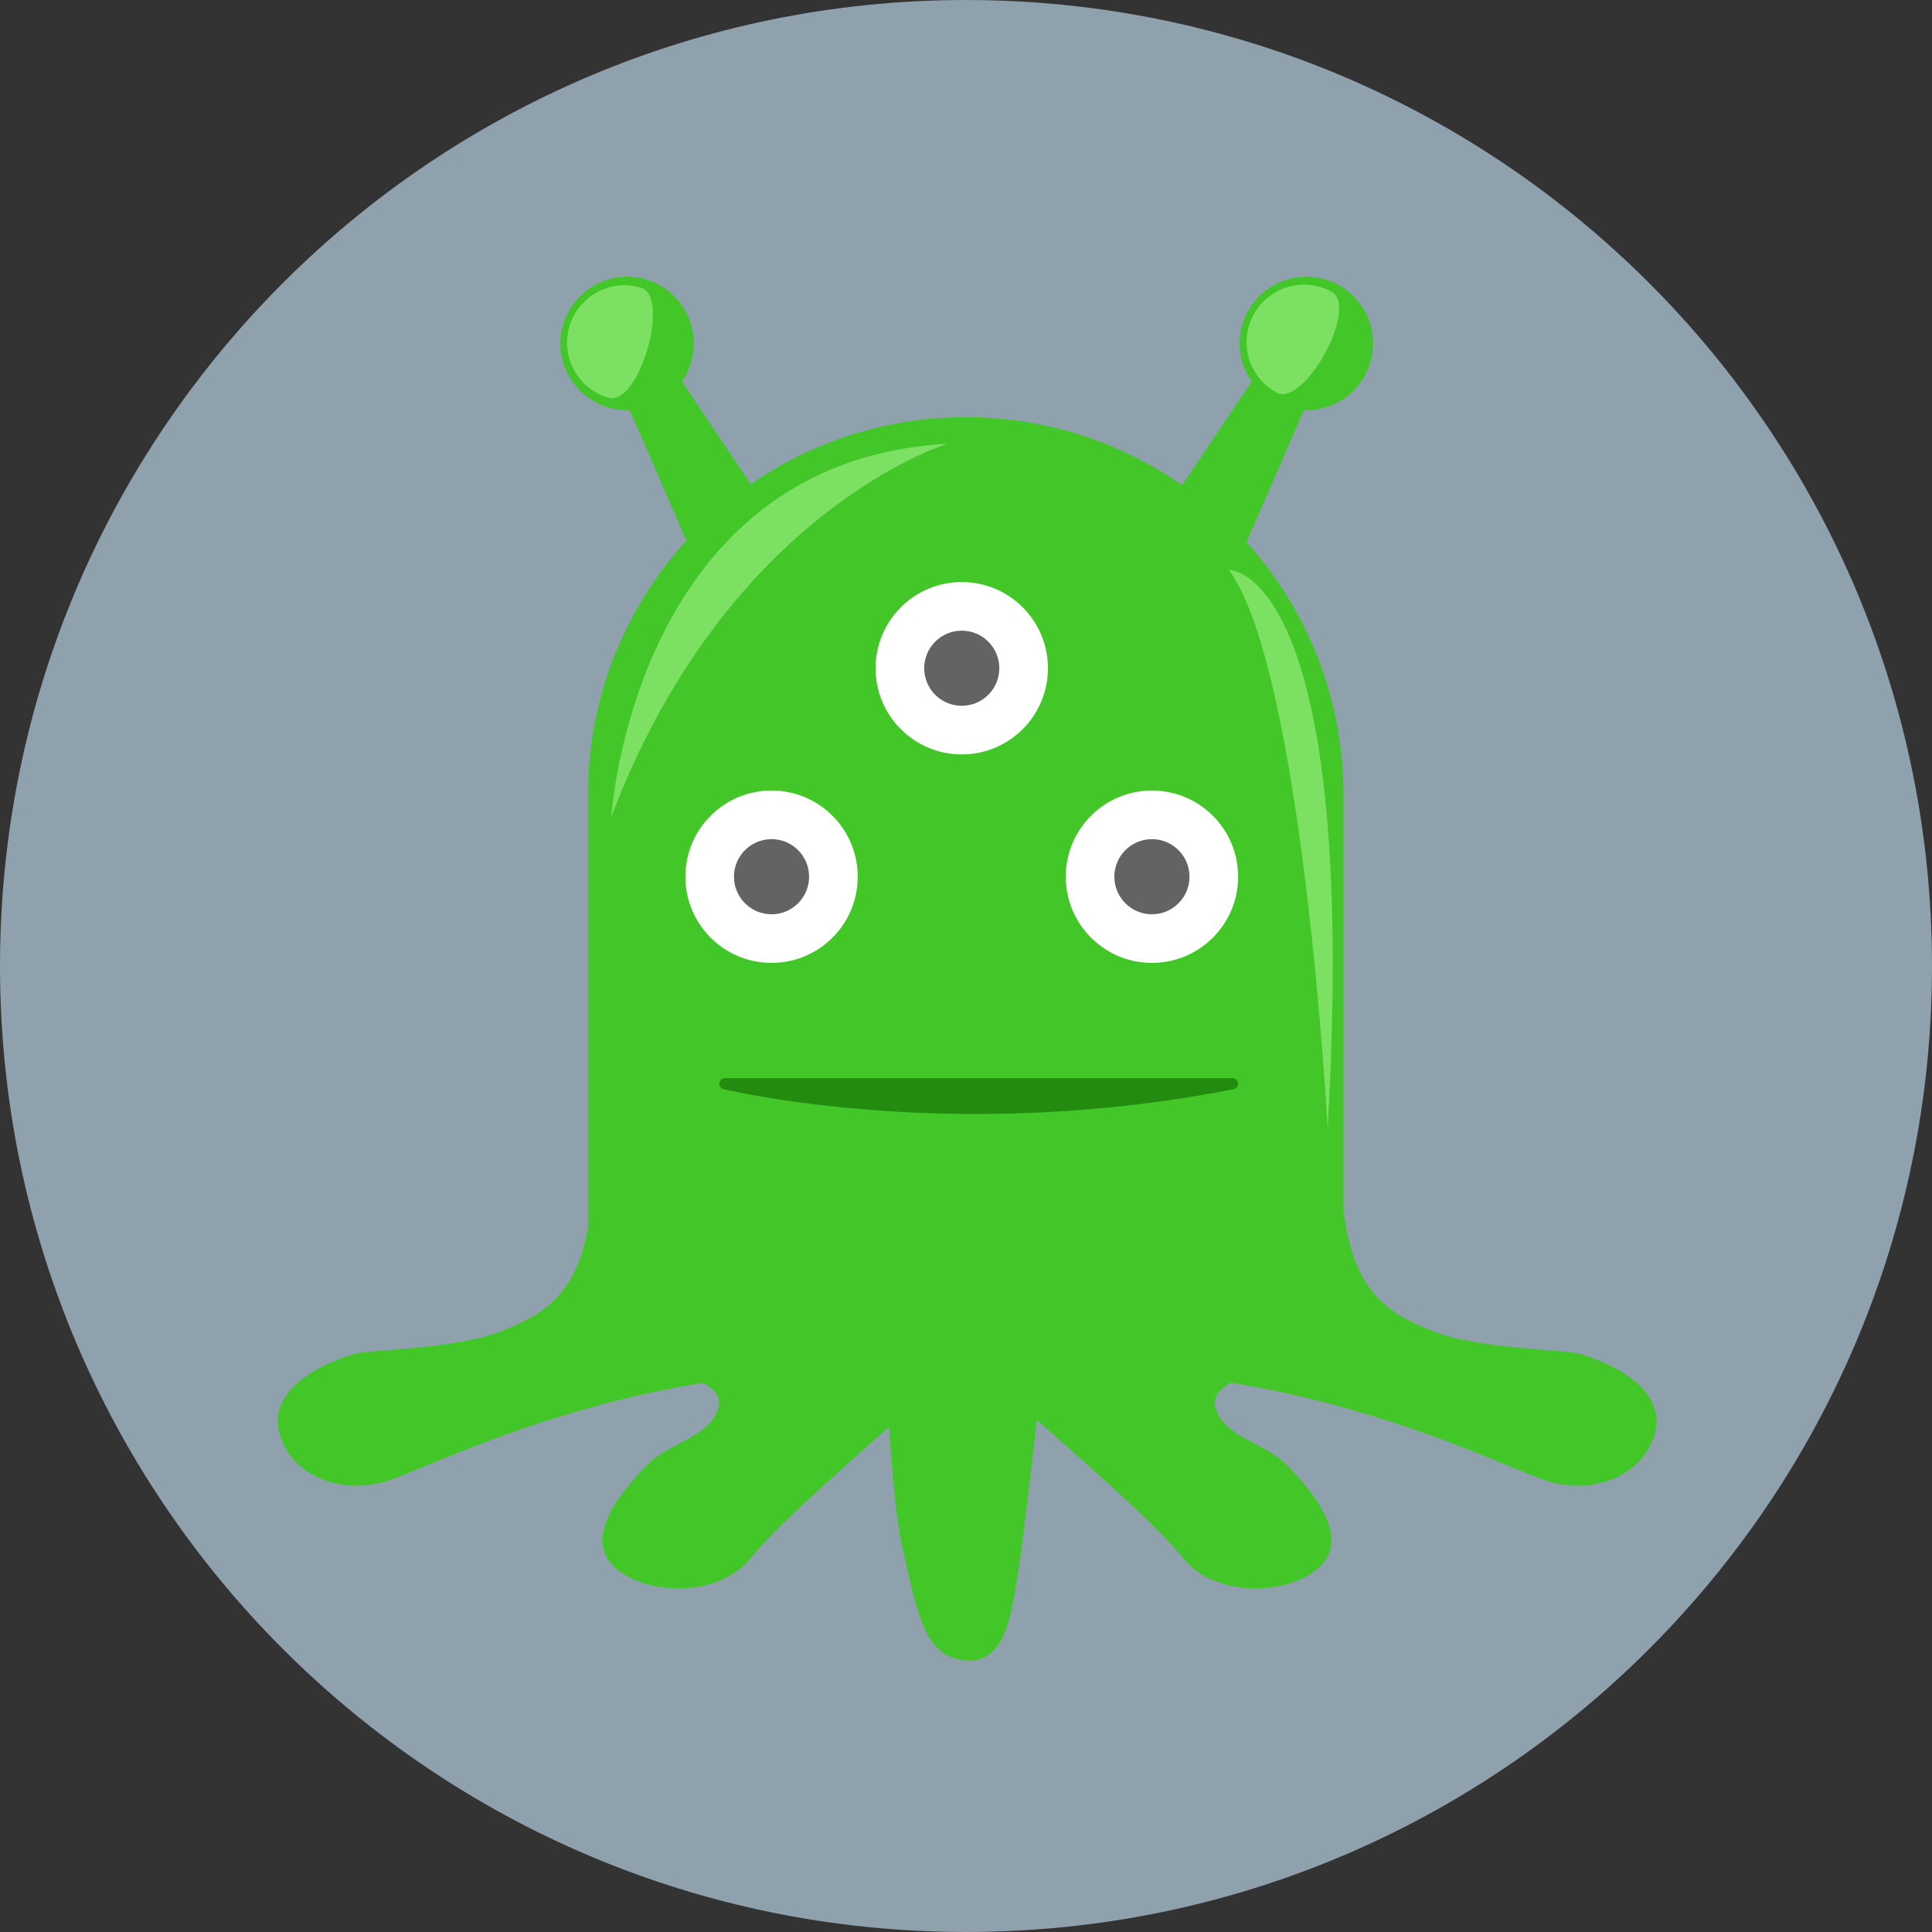 <?xml version="1.0" encoding="iso-8859-1"?>
<!-- Uploaded to: SVG Repo, www.svgrepo.com, Generator: SVG Repo Mixer Tools -->
<svg version="1.1" id="Layer_1" xmlns="http://www.w3.org/2000/svg" xmlns:xlink="http://www.w3.org/1999/xlink" 
	 viewBox="0 0 496.159 496.159" xml:space="preserve">
<rect x="0" y="0" width="496.159" height="496.159" fill="#333333" stroke="none"/>
<path style="fill: #8ea1ac;" d="M248.083,0.003C111.071,0.003,0,111.063,0,248.085c0,137.001,111.07,248.07,248.083,248.07
	c137.006,0,248.076-111.069,248.076-248.07C496.159,111.062,385.089,0.003,248.083,0.003z"/>
<g>
	<polygon style="fill:#43C628;" points="166.021,84.4 155.184,90.325 178.43,143.774 198.47,132.818 	"/>
	<circle style="fill:#43C628;" cx="161.06" cy="88.199" r="17.13"/>
</g>
<path style="fill:#7CE063;" d="M164.538,73.847c-7.817-2.291-16.012,2.189-18.303,10.007s2.19,16.013,10.007,18.303
	C164.06,104.448,172.356,76.137,164.538,73.847z"/>
<g>
	<polygon style="fill:#43C628;" points="330.538,84.4 298.089,132.818 318.129,143.774 341.374,90.325 	"/>
	<circle style="fill:#43C628;" cx="335.5" cy="88.199" r="17.13"/>
</g>
<path style="fill:#7CE063;" d="M341.964,74.921c-7.147-3.908-16.11-1.282-20.018,5.866c-3.908,7.147-1.281,16.11,5.867,20.018
	C334.96,104.713,349.112,78.829,341.964,74.921z"/>
<path style="fill:#43C628;" d="M248.019,107.13c-53.579,0-97.011,43.433-97.011,97.011v109.393
	c0,53.578,43.433,38.066,97.011,38.066s97.011,15.512,97.011-38.066V204.141C345.031,150.562,301.598,107.13,248.019,107.13z"/>
<g>
	<path style="fill:#7CE063;" d="M156.981,209.776c29.817-78.667,86.28-95.796,86.28-95.796
		C162.691,118.421,156.981,209.776,156.981,209.776z"/>
	<path style="fill:#7CE063;" d="M315.584,146.334c19.032,26.011,25.377,143.377,25.377,143.377
		C349.208,145.7,315.584,146.334,315.584,146.334z"/>
</g>
<g>
	<path style="fill:#43C628;" d="M405.671,347.669c-3.309-1.008-26.328-1.269-37.43-5.71s-20.301-9.199-23.156-30.452
		c-1.611-12.013-56.146,40.919-56.146,40.919c54.242,1.903,98.194,24.808,108.589,27.973c11.992,3.651,24.225-1.638,27.323-11.813
		C427.949,358.412,417.663,351.32,405.671,347.669z"/>
	<path style="fill:#43C628;" d="M151.659,311.508c-2.855,21.253-12.054,26.011-23.156,30.452s-34.121,4.702-37.43,5.71
		c-11.992,3.651-22.277,10.742-19.18,20.917c3.098,10.175,15.331,15.464,27.323,11.813c10.395-3.165,54.347-26.069,108.589-27.973
		C207.805,352.427,153.27,299.495,151.659,311.508z"/>
	<path style="fill:#43C628;" d="M157.616,354.013c0,0,17.764-1.903,22.205,0.635c4.44,2.538,5.573,4.586,4.44,7.613
		c-2.603,6.956-12.402,8.211-18.081,13.957c-8.813,8.916-16.036,19.759-7.931,26.646c8.106,6.886,26.052,7.271,34.169-2.284
		c4.742-5.582,8.438-9.829,33.08-31.657c11.913-10.553,18.398-15.543,33.624-17.447
		C259.122,351.475,183.379,343.181,157.616,354.013z"/>
	<path style="fill:#43C628;" d="M330.454,376.218c-5.679-5.746-15.479-7.001-18.081-13.957c-1.132-3.027,0-5.075,4.441-7.613
		c4.441-2.538,22.205-0.635,22.205-0.635c-25.764-10.832-101.506-2.538-101.506-2.538c15.226,1.903,21.71,6.894,33.624,17.447
		c24.642,21.829,28.337,26.076,33.08,31.657c8.116,9.554,26.063,9.169,34.168,2.284C346.49,395.976,339.266,385.134,330.454,376.218
		z"/>
	<path style="fill:#43C628;" d="M218.895,318.13c9.42,12.112,7.703,20.313,8.664,36.2c1.989,32.859,3.122,38.666,4.758,45.678
		c3.331,14.274,5.101,25.544,15.702,26.408c10.602,0.862,11.843-12.598,13.798-24.98c1.427-9.04,9.041-77.081,9.041-77.081
		C260.3,298.477,218.895,318.13,218.895,318.13z"/>
</g>
<circle style="fill:#FFFFFF;" cx="198.14" cy="225.149" r="22.13"/>
<circle style="fill:#636363;" cx="198.14" cy="225.149" r="9.648"/>
<circle style="fill:#FFFFFF;" cx="246.99" cy="171.609" r="22.13"/>
<circle style="fill:#636363;" cx="246.99" cy="171.609" r="9.648"/>
<circle style="fill:#FFFFFF;" cx="295.83" cy="225.149" r="22.13"/>
<circle style="fill:#636363;" cx="295.83" cy="225.149" r="9.648"/>
<path style="fill:#238C10;" d="M316.536,276.886H186.164c-0.722,0-1.33,0.539-1.417,1.256c-0.087,0.716,0.375,1.385,1.077,1.557
	c0.26,0.064,26.415,6.385,64.769,6.385h0.007c22.516,0,44.793-2.143,66.213-6.371c0.721-0.142,1.215-0.808,1.144-1.54
	C317.885,277.444,317.27,276.886,316.536,276.886z"/>
</svg>